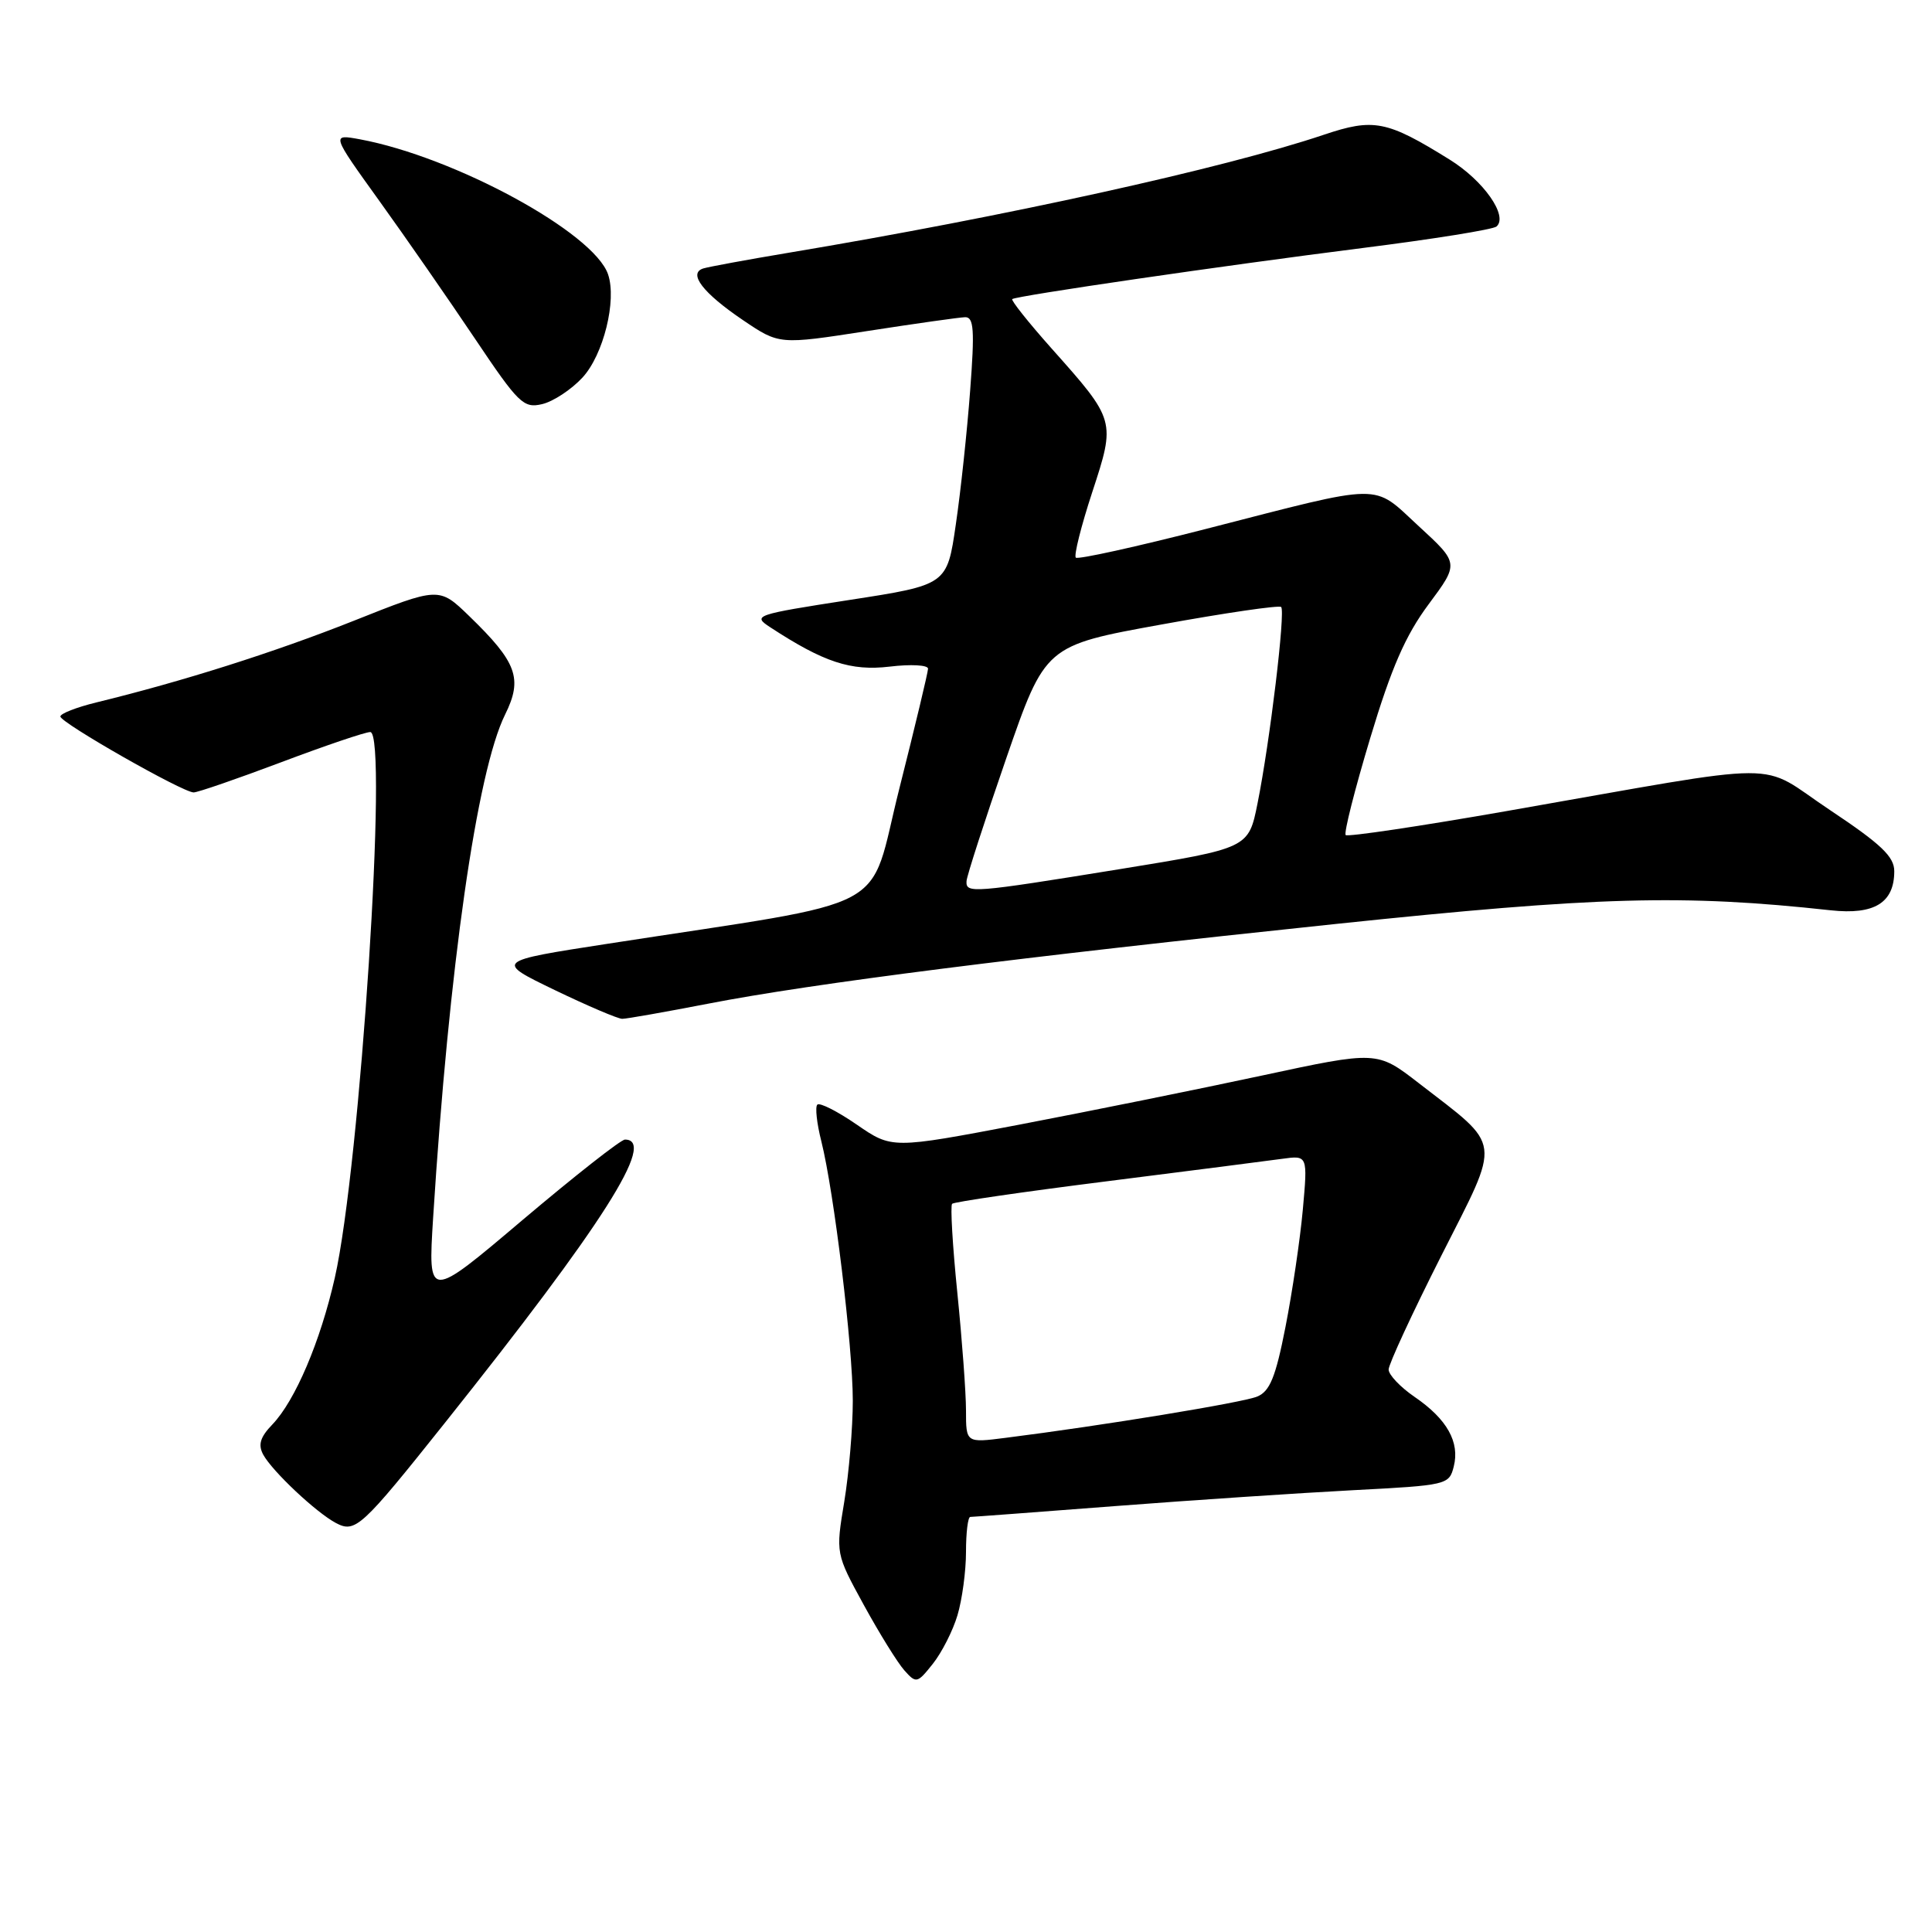 <?xml version="1.0" encoding="UTF-8" standalone="no"?>
<!DOCTYPE svg PUBLIC "-//W3C//DTD SVG 1.1//EN" "http://www.w3.org/Graphics/SVG/1.1/DTD/svg11.dtd" >
<svg xmlns="http://www.w3.org/2000/svg" xmlns:xlink="http://www.w3.org/1999/xlink" version="1.1" viewBox="0 0 256 256">
 <g >
 <path fill="currentColor"
d=" M 126.87 214.03 C 127.49 211.96 128.00 208.18 128.00 205.63 C 128.00 203.09 128.25 201.00 128.57 201.00 C 128.88 201.00 137.54 200.35 147.82 199.56 C 158.09 198.77 172.24 197.83 179.26 197.46 C 191.76 196.81 192.02 196.75 192.63 194.32 C 193.45 191.09 191.74 188.04 187.46 185.11 C 185.56 183.81 184.00 182.17 184.00 181.47 C 184.00 180.77 187.14 173.99 190.98 166.39 C 198.96 150.62 199.16 152.16 187.98 143.51 C 182.46 139.24 182.46 139.24 167.15 142.53 C 158.73 144.34 144.27 147.26 135.02 149.03 C 118.19 152.23 118.19 152.23 113.53 149.02 C 110.96 147.25 108.61 146.06 108.30 146.37 C 107.99 146.67 108.23 148.86 108.83 151.22 C 110.51 157.93 113.00 178.41 113.00 185.61 C 113.00 189.19 112.49 195.20 111.87 198.98 C 110.73 205.85 110.73 205.85 114.46 212.67 C 116.52 216.43 118.93 220.32 119.83 221.33 C 121.40 223.09 121.54 223.06 123.60 220.47 C 124.78 218.99 126.26 216.09 126.87 214.03 Z  M 58.98 188.50 C 79.93 162.21 87.06 151.00 82.81 151.00 C 82.27 151.00 76.18 155.79 69.27 161.63 C 56.71 172.27 56.71 172.27 57.39 161.38 C 59.49 128.17 63.19 102.23 66.93 94.68 C 69.29 89.91 68.51 87.77 62.17 81.63 C 58.17 77.76 58.17 77.76 46.84 82.27 C 36.31 86.45 24.19 90.29 12.75 93.08 C 10.14 93.72 8.00 94.55 8.00 94.94 C 8.00 95.76 24.21 105.00 25.66 105.00 C 26.20 105.00 31.42 103.20 37.26 101.00 C 43.09 98.80 48.40 97.00 49.06 97.00 C 51.46 97.00 47.73 154.48 44.36 169.33 C 42.45 177.76 39.11 185.60 36.09 188.75 C 34.47 190.43 34.17 191.44 34.88 192.75 C 36.09 194.96 41.87 200.40 44.50 201.80 C 47.08 203.17 47.88 202.43 58.98 188.50 Z  M 93.85 132.99 C 107.63 130.31 135.07 126.83 177.00 122.43 C 211.69 118.79 223.00 118.48 242.59 120.62 C 248.37 121.25 251.00 119.62 251.00 115.44 C 251.00 113.51 249.27 111.86 242.47 107.33 C 232.66 100.81 237.81 100.79 199.64 107.47 C 188.17 109.48 178.57 110.91 178.31 110.65 C 178.05 110.38 179.51 104.62 181.55 97.84 C 184.37 88.46 186.23 84.20 189.30 80.07 C 193.34 74.64 193.34 74.64 188.00 69.73 C 181.74 63.97 183.74 63.94 159.78 70.09 C 150.58 72.45 142.83 74.16 142.55 73.89 C 142.28 73.61 143.25 69.72 144.72 65.24 C 147.84 55.72 147.85 55.72 139.31 46.14 C 136.26 42.71 133.93 39.78 134.13 39.63 C 134.72 39.19 161.92 35.22 180.50 32.87 C 189.85 31.69 197.86 30.41 198.30 30.01 C 199.87 28.62 196.60 23.95 192.09 21.15 C 183.76 15.97 182.03 15.63 175.40 17.86 C 162.21 22.30 133.24 28.69 104.50 33.49 C 99.00 34.41 93.91 35.35 93.19 35.57 C 91.13 36.22 93.14 38.83 98.48 42.44 C 103.26 45.67 103.26 45.67 114.88 43.87 C 121.27 42.88 127.13 42.05 127.89 42.03 C 129.04 42.01 129.16 43.73 128.55 51.75 C 128.15 57.11 127.30 65.10 126.65 69.50 C 125.49 77.50 125.49 77.50 112.54 79.50 C 100.03 81.44 99.68 81.56 102.05 83.11 C 109.16 87.76 112.74 88.94 117.89 88.33 C 120.70 87.99 122.99 88.12 122.97 88.61 C 122.96 89.10 121.25 96.24 119.17 104.48 C 114.91 121.34 119.19 119.06 80.54 125.05 C 65.58 127.36 65.58 127.36 73.49 131.18 C 77.85 133.28 81.88 135.00 82.45 135.00 C 83.03 135.00 88.16 134.09 93.85 132.99 Z  M 77.18 50.03 C 79.96 47.02 81.75 39.81 80.57 36.35 C 78.68 30.82 60.26 20.80 47.70 18.46 C 43.89 17.76 43.89 17.76 50.27 26.63 C 53.78 31.51 59.46 39.70 62.91 44.84 C 68.70 53.47 69.37 54.13 71.83 53.55 C 73.30 53.21 75.71 51.62 77.18 50.03 Z  M 128.00 186.90 C 128.00 184.55 127.48 177.52 126.85 171.29 C 126.22 165.06 125.91 159.76 126.16 159.51 C 126.41 159.26 135.59 157.92 146.56 156.54 C 157.53 155.15 168.03 153.81 169.89 153.55 C 173.28 153.08 173.28 153.08 172.63 160.29 C 172.27 164.26 171.23 171.25 170.33 175.84 C 169.03 182.48 168.26 184.36 166.59 185.05 C 164.68 185.85 146.02 188.91 133.25 190.52 C 128.00 191.19 128.00 191.19 128.00 186.90 Z  M 128.07 116.75 C 128.11 116.06 130.47 108.76 133.32 100.52 C 138.50 85.54 138.50 85.54 153.90 82.75 C 162.36 81.21 169.50 80.17 169.76 80.43 C 170.35 81.01 168.26 98.35 166.63 106.45 C 165.44 112.39 165.44 112.39 148.47 115.15 C 128.72 118.35 127.98 118.40 128.07 116.75 Z "/>
</g>
</svg>